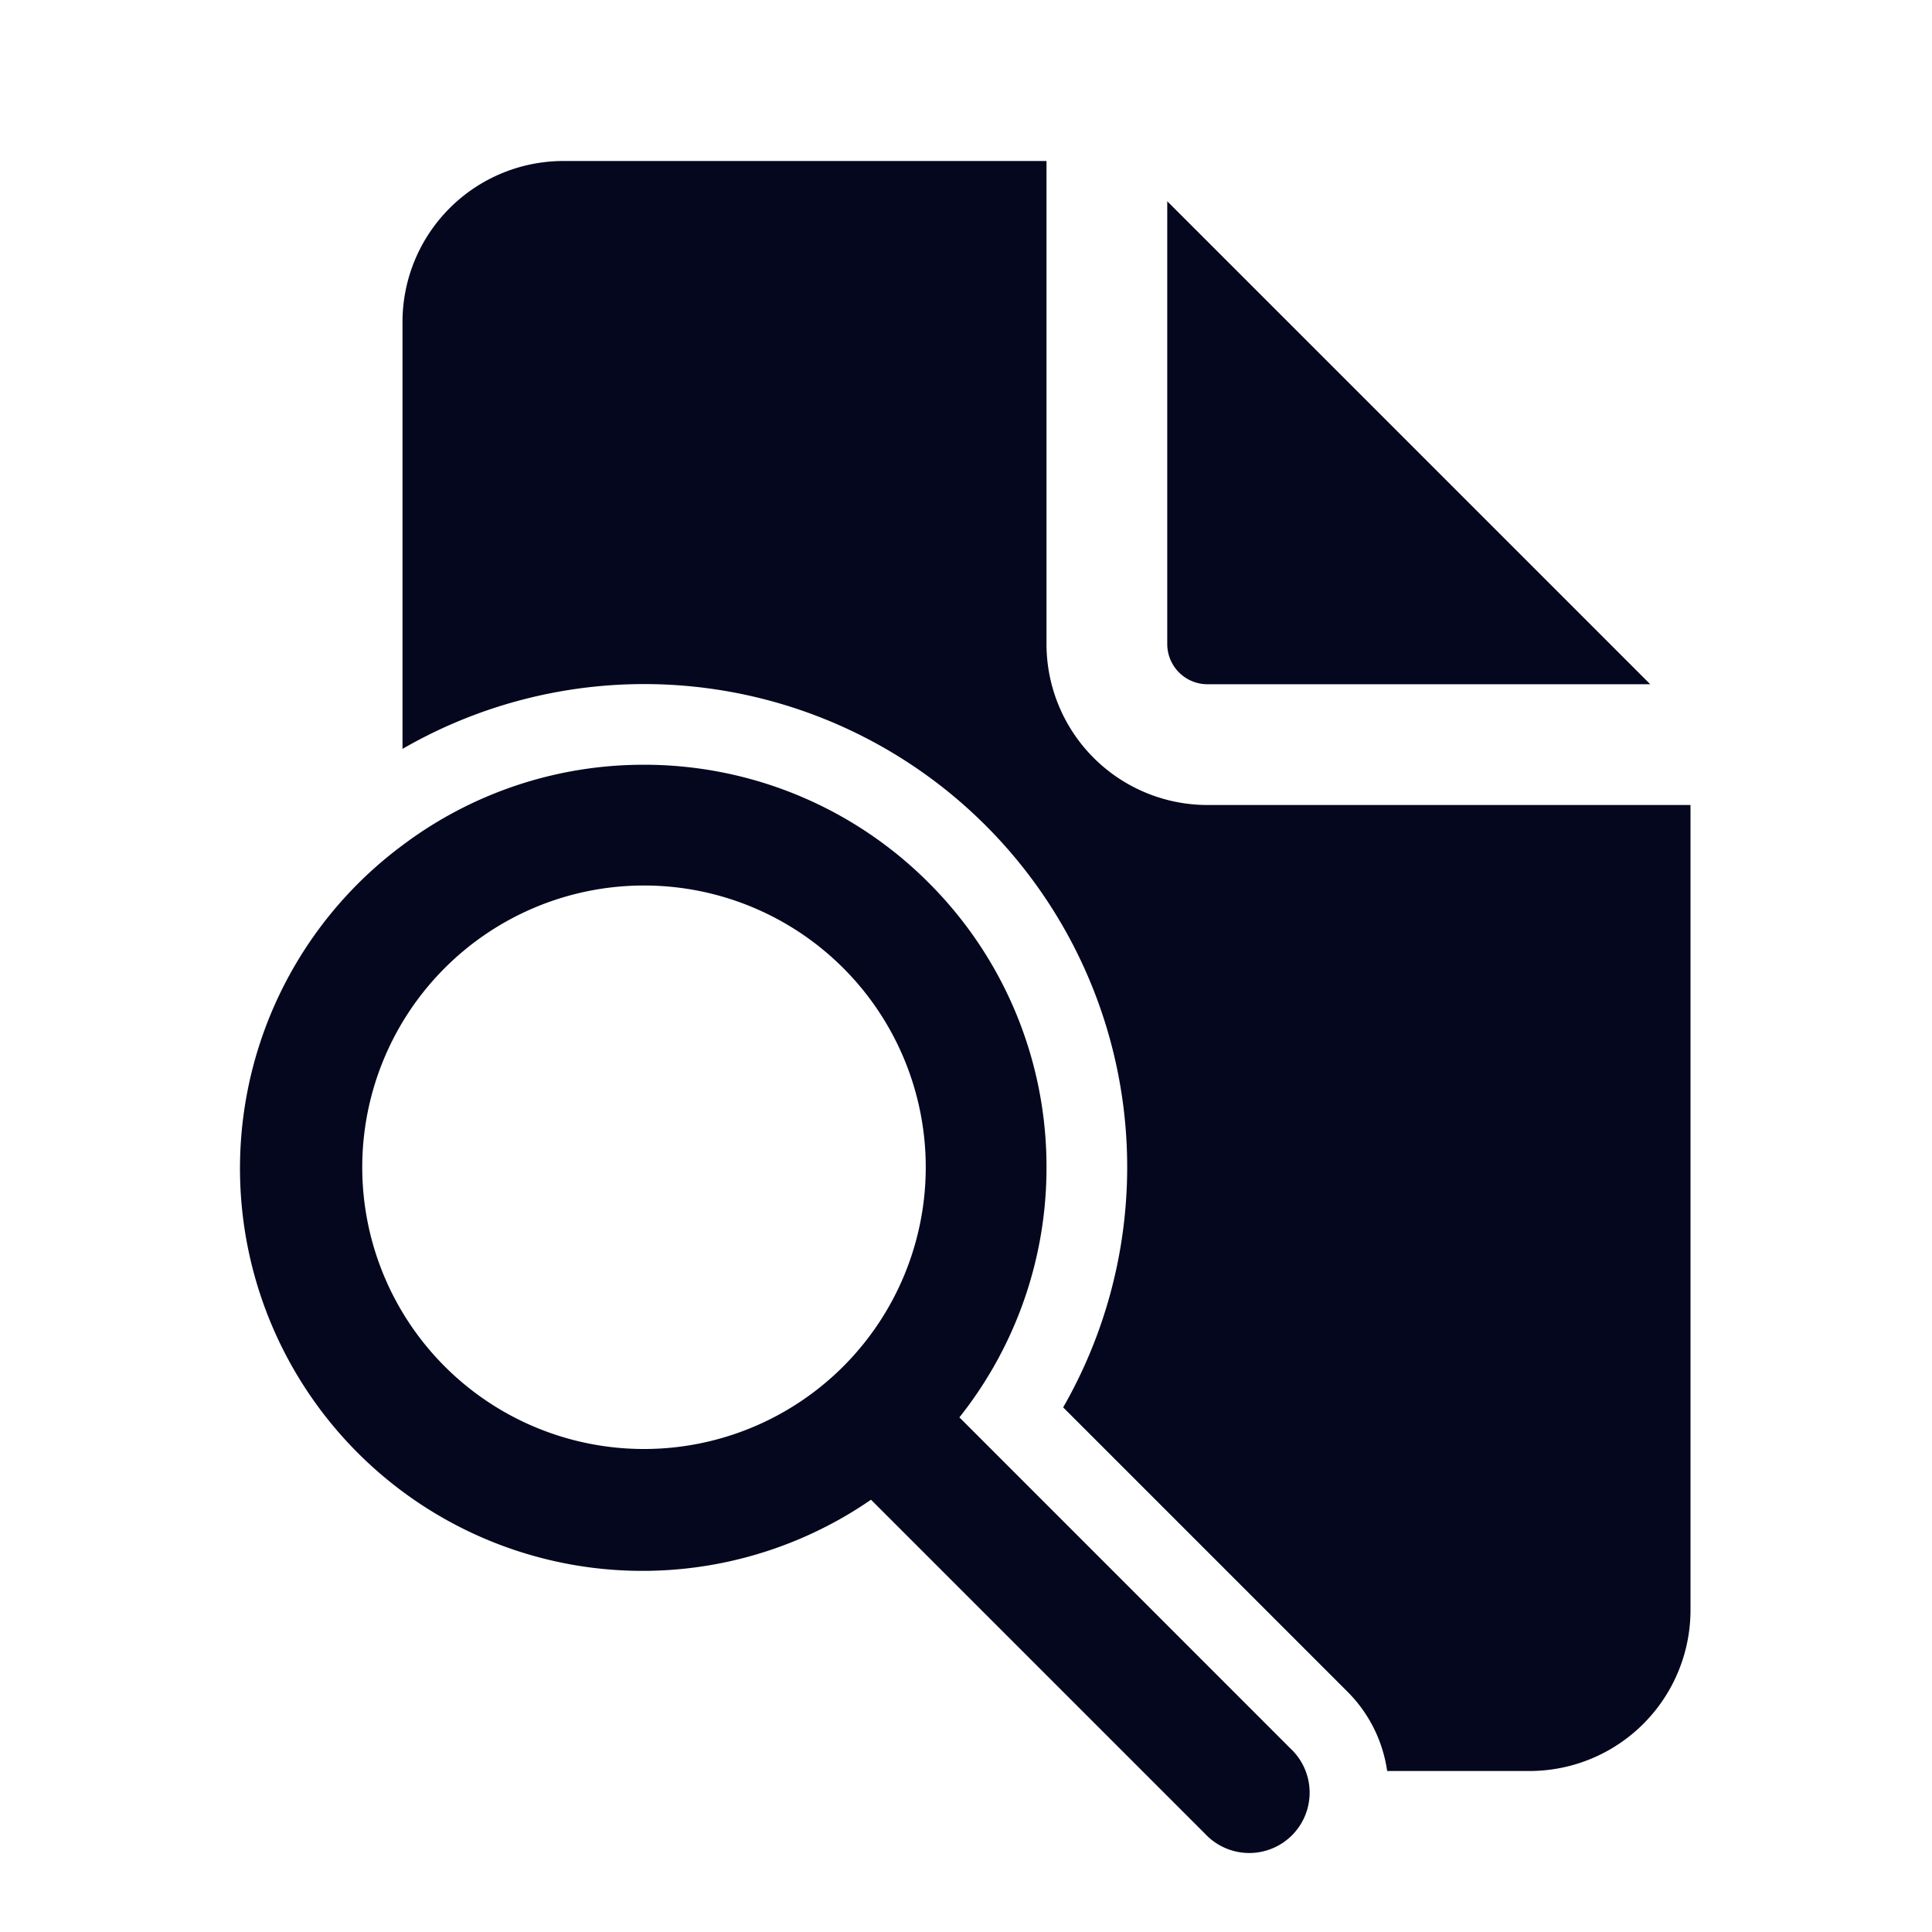 <svg xmlns="http://www.w3.org/2000/svg" width="24" height="24" fill="none"><path fill="#04071E" d="M13 8V2H7a2 2 0 0 0-2 2v5.303a6 6 0 0 1 8.207 8.18l3.53 3.53c.278.277.443.626.495.987H19a2 2 0 0 0 2-2V10h-6a2 2 0 0 1-2-2m1.97 14.78a.75.75 0 1 0 1.06-1.06l-4.112-4.113A4.98 4.98 0 0 0 13 14.5a4.98 4.98 0 0 0-1.43-3.5A4.99 4.99 0 0 0 8 9.5a4.98 4.98 0 0 0-3 1 5 5 0 0 0 5.82 8.13zM8 11a3.5 3.5 0 1 1 0 7 3.5 3.5 0 0 1 0-7m6.5-3V2.5l6 6H15a.5.5 0 0 1-.5-.5"/></svg>